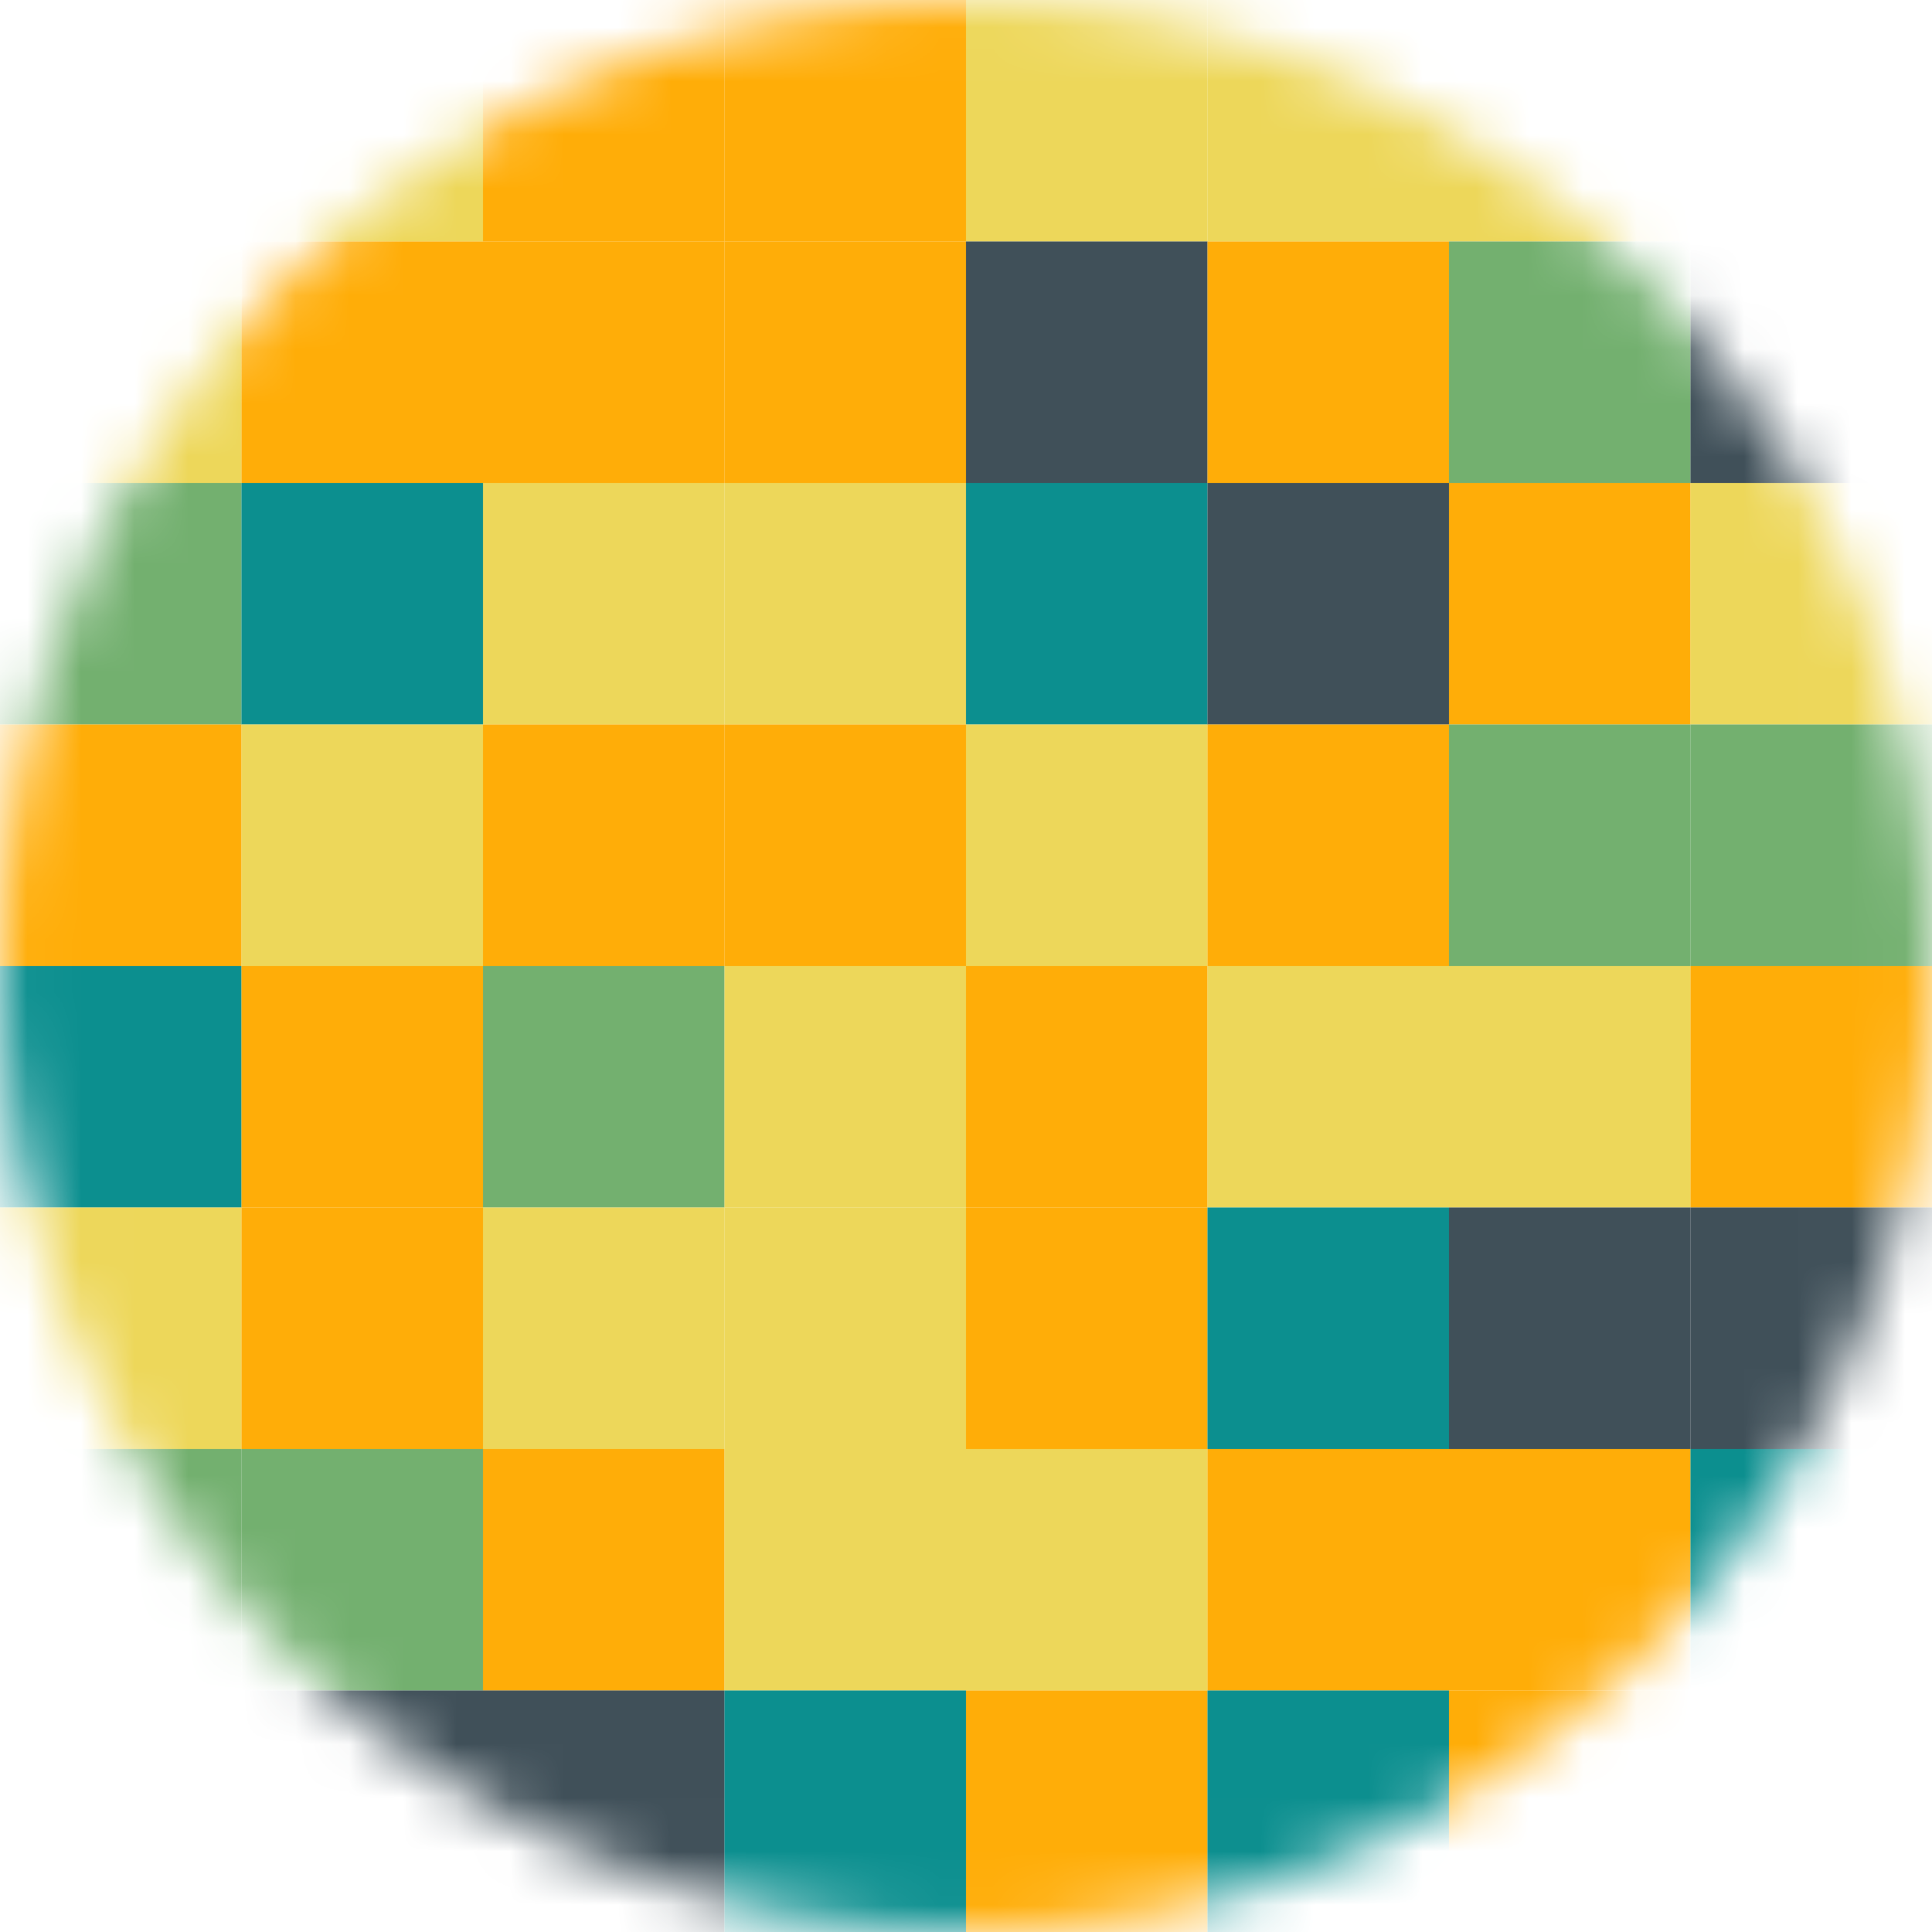 <svg width="36" height="36" viewBox="0 0 36 36" fill="none" xmlns="http://www.w3.org/2000/svg">
<g id="Frame" clip-path="url(#clip0_304_4047)">
<g id="Mask group">
<mask id="mask0_304_4047" style="mask-type:alpha" maskUnits="userSpaceOnUse" x="0" y="0" width="36" height="36">
<g id="Group">
<path id="Vector" d="M36 18C36 8.059 27.941 0 18 0C8.059 0 0 8.059 0 18C0 27.941 8.059 36 18 36C27.941 36 36 27.941 36 18Z" fill="white"/>
</g>
</mask>
<g mask="url(#mask0_304_4047)">
<g id="Group_2">
<path id="Vector_2" d="M13.5 0H9V4.5H13.5V0Z" fill="#FFAD08"/>
<path id="Vector_3" d="M22.5 0H18V4.5H22.5V0Z" fill="#EDD75A"/>
<path id="Vector_4" d="M31.5 0H27V4.5H31.5V0Z" fill="#EDD75A"/>
<path id="Vector_5" d="M9 0H4.5V4.5H9V0Z" fill="#EDD75A"/>
<path id="Vector_6" d="M18 0H13.5V4.5H18V0Z" fill="#FFAD08"/>
<path id="Vector_7" d="M27 0H22.5V4.5H27V0Z" fill="#EDD75A"/>
<path id="Vector_8" d="M36 0H31.5V4.5H36V0Z" fill="#FFAD08"/>
<path id="Vector_9" d="M4.5 4.5H0V9H4.5V4.5Z" fill="#EDD75A"/>
<path id="Vector_10" d="M4.5 9H0V13.5H4.5V9Z" fill="#73B06F"/>
<path id="Vector_11" d="M4.5 13.5H0V18H4.5V13.5Z" fill="#FFAD08"/>
<path id="Vector_12" d="M4.5 18H0V22.5H4.5V18Z" fill="#0C8F8F"/>
<path id="Vector_13" d="M4.5 22.5H0V27H4.5V22.5Z" fill="#EDD75A"/>
<path id="Vector_14" d="M4.5 27H0V31.5H4.5V27Z" fill="#73B06F"/>
<path id="Vector_15" d="M4.5 31.5H0V36H4.5V31.5Z" fill="#FFAD08"/>
<path id="Vector_16" d="M13.5 4.5H9V9H13.5V4.5Z" fill="#FFAD08"/>
<path id="Vector_17" d="M13.5 9H9V13.5H13.5V9Z" fill="#EDD75A"/>
<path id="Vector_18" d="M13.5 13.5H9V18H13.5V13.5Z" fill="#FFAD08"/>
<path id="Vector_19" d="M13.5 18H9V22.5H13.5V18Z" fill="#73B06F"/>
<path id="Vector_20" d="M13.5 22.5H9V27H13.5V22.5Z" fill="#EDD75A"/>
<path id="Vector_21" d="M13.5 27H9V31.5H13.5V27Z" fill="#FFAD08"/>
<path id="Vector_22" d="M13.5 31.5H9V36H13.5V31.5Z" fill="#405059"/>
<path id="Vector_23" d="M22.5 4.5H18V9H22.5V4.5Z" fill="#405059"/>
<path id="Vector_24" d="M22.5 9H18V13.5H22.5V9Z" fill="#0C8F8F"/>
<path id="Vector_25" d="M22.5 13.5H18V18H22.5V13.5Z" fill="#EDD75A"/>
<path id="Vector_26" d="M22.5 18H18V22.5H22.5V18Z" fill="#FFAD08"/>
<path id="Vector_27" d="M22.5 22.5H18V27H22.5V22.5Z" fill="#FFAD08"/>
<path id="Vector_28" d="M22.5 27H18V31.5H22.5V27Z" fill="#EDD75A"/>
<path id="Vector_29" d="M22.5 31.5H18V36H22.5V31.5Z" fill="#FFAD08"/>
<path id="Vector_30" d="M31.5 4.5H27V9H31.5V4.5Z" fill="#73B06F"/>
<path id="Vector_31" d="M31.5 9H27V13.5H31.5V9Z" fill="#FFAD08"/>
<path id="Vector_32" d="M31.5 13.5H27V18H31.5V13.5Z" fill="#73B06F"/>
<path id="Vector_33" d="M31.5 18H27V22.5H31.5V18Z" fill="#EDD75A"/>
<path id="Vector_34" d="M31.5 22.5H27V27H31.5V22.5Z" fill="#405059"/>
<path id="Vector_35" d="M31.5 27H27V31.5H31.5V27Z" fill="#FFAD08"/>
<path id="Vector_36" d="M31.5 31.5H27V36H31.5V31.5Z" fill="#FFAD08"/>
<path id="Vector_37" d="M9 4.5H4.5V9H9V4.5Z" fill="#FFAD08"/>
<path id="Vector_38" d="M9 9H4.5V13.5H9V9Z" fill="#0C8F8F"/>
<path id="Vector_39" d="M9 13.5H4.5V18H9V13.5Z" fill="#EDD75A"/>
<path id="Vector_40" d="M9 18H4.5V22.5H9V18Z" fill="#FFAD08"/>
<path id="Vector_41" d="M9 22.5H4.5V27H9V22.5Z" fill="#FFAD08"/>
<path id="Vector_42" d="M9 27H4.5V31.5H9V27Z" fill="#73B06F"/>
<path id="Vector_43" d="M9 31.5H4.5V36H9V31.5Z" fill="#405059"/>
<path id="Vector_44" d="M18 4.5H13.5V9H18V4.5Z" fill="#FFAD08"/>
<path id="Vector_45" d="M18 9H13.5V13.5H18V9Z" fill="#EDD75A"/>
<path id="Vector_46" d="M18 13.5H13.5V18H18V13.5Z" fill="#FFAD08"/>
<path id="Vector_47" d="M18 18H13.5V22.5H18V18Z" fill="#EDD75A"/>
<path id="Vector_48" d="M18 22.5H13.5V27H18V22.5Z" fill="#EDD75A"/>
<path id="Vector_49" d="M18 27H13.5V31.5H18V27Z" fill="#EDD75A"/>
<path id="Vector_50" d="M18 31.5H13.5V36H18V31.5Z" fill="#0C8F8F"/>
<path id="Vector_51" d="M27 4.5H22.5V9H27V4.5Z" fill="#FFAD08"/>
<path id="Vector_52" d="M27 9H22.5V13.5H27V9Z" fill="#405059"/>
<path id="Vector_53" d="M27 13.5H22.5V18H27V13.5Z" fill="#FFAD08"/>
<path id="Vector_54" d="M27 18H22.5V22.5H27V18Z" fill="#EDD75A"/>
<path id="Vector_55" d="M27 22.5H22.5V27H27V22.5Z" fill="#0C8F8F"/>
<path id="Vector_56" d="M27 27H22.5V31.5H27V27Z" fill="#FFAD08"/>
<path id="Vector_57" d="M27 31.5H22.5V36H27V31.5Z" fill="#0C8F8F"/>
<path id="Vector_58" d="M36 4.5H31.5V9H36V4.5Z" fill="#405059"/>
<path id="Vector_59" d="M36 9H31.5V13.5H36V9Z" fill="#EDD75A"/>
<path id="Vector_60" d="M36 13.5H31.5V18H36V13.5Z" fill="#73B06F"/>
<path id="Vector_61" d="M36 18H31.5V22.5H36V18Z" fill="#FFAD08"/>
<path id="Vector_62" d="M36 22.5H31.5V27H36V22.5Z" fill="#405059"/>
<path id="Vector_63" d="M36 27H31.5V31.5H36V27Z" fill="#0C8F8F"/>
<path id="Vector_64" d="M36 31.5H31.5V36H36V31.5Z" fill="#EDD75A"/>
</g>
</g>
</g>
</g>
<defs>
<clipPath id="clip0_304_4047">
<rect width="36" height="36" fill="white"/>
</clipPath>
</defs>
</svg>
